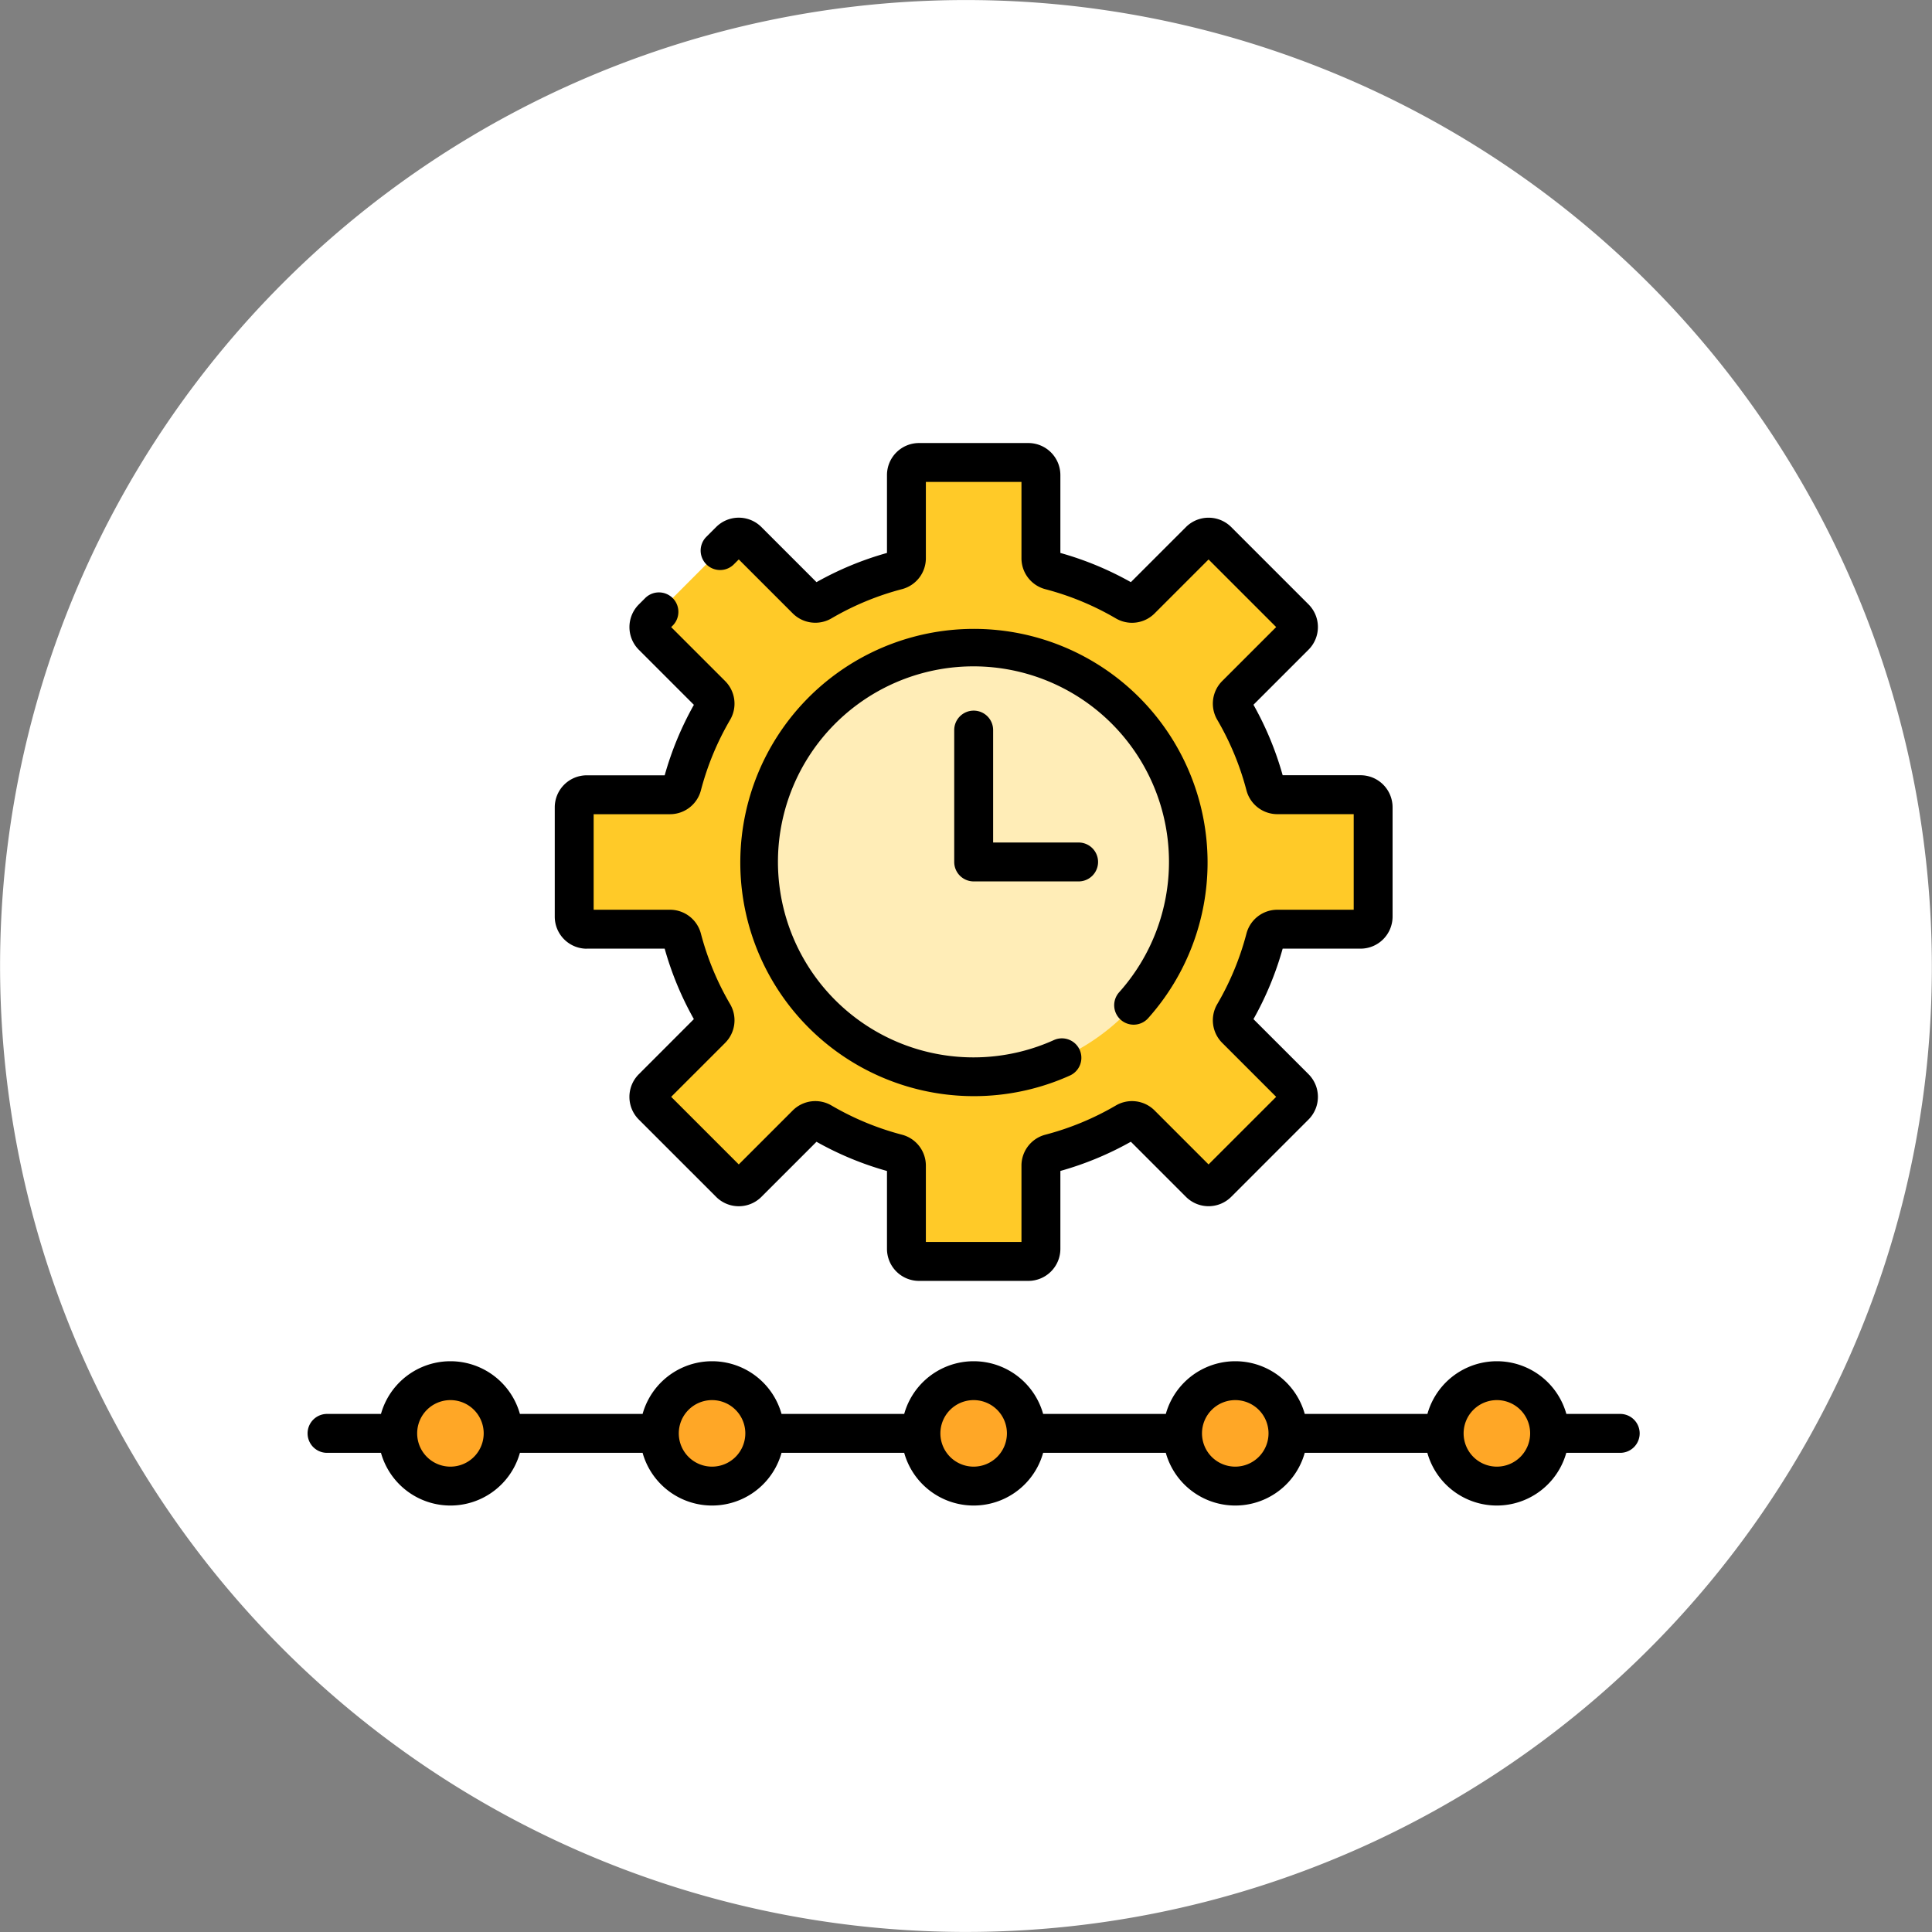 <svg xmlns="http://www.w3.org/2000/svg" width="100.299" height="100.301" viewBox="0 0 100.299 100.301"><rect x="0" y="0" width="100.299" height="100.301" fill="#808080" stroke="none"/><g transform="translate(12295 18909)"><path d="M708.633,96.455a50.147,50.147,0,1,0,44.63,55.115A50.205,50.205,0,0,0,708.633,96.455Z" transform="translate(-12948.24 -19005.178)" fill="#fff"/><g transform="translate(-12279 -18886)"><g transform="translate(13.809 1.01)"><path d="M143.8,82.69V77.012a.652.652,0,0,0-.652-.652h-4.318a.648.648,0,0,1-.629-.481,15.55,15.55,0,0,0-1.626-3.924.648.648,0,0,1,.1-.785l3.054-3.054a.652.652,0,0,0,0-.923l-4.015-4.015a.652.652,0,0,0-.923,0l-3.054,3.054a.648.648,0,0,1-.785.1,15.551,15.551,0,0,0-3.924-1.626.648.648,0,0,1-.481-.629V59.765a.652.652,0,0,0-.652-.652h-5.678a.652.652,0,0,0-.652.652v4.318a.648.648,0,0,1-.481.629,15.548,15.548,0,0,0-3.924,1.626.648.648,0,0,1-.785-.1l-3.054-3.054a.652.652,0,0,0-.923,0L106.4,67.194a.652.652,0,0,0,0,.923l3.054,3.054a.648.648,0,0,1,.1.785,15.552,15.552,0,0,0-1.626,3.924.648.648,0,0,1-.629.481h-4.318a.652.652,0,0,0-.652.652V82.69a.652.652,0,0,0,.652.652H107.3a.648.648,0,0,1,.629.481,15.553,15.553,0,0,0,1.626,3.924.648.648,0,0,1-.1.785L106.4,91.585a.652.652,0,0,0,0,.923l4.015,4.015a.652.652,0,0,0,.923,0l3.054-3.054a.648.648,0,0,1,.785-.1A15.551,15.551,0,0,0,119.1,94.99a.648.648,0,0,1,.481.629v4.318a.652.652,0,0,0,.652.652h5.678a.652.652,0,0,0,.652-.652V95.618a.648.648,0,0,1,.481-.629,15.551,15.551,0,0,0,3.924-1.626.648.648,0,0,1,.785.1l3.054,3.054a.652.652,0,0,0,.923,0l4.015-4.015a.652.652,0,0,0,0-.923l-3.054-3.054a.648.648,0,0,1-.1-.785,15.551,15.551,0,0,0,1.626-3.924.648.648,0,0,1,.629-.481h4.318A.652.652,0,0,0,143.8,82.69Z" transform="translate(-102.329 -59.113)" fill="#ffca28"/></g><g transform="translate(4.648 48.677)"><circle cx="2.736" cy="2.736" r="2.736" fill="#ffa726"/><g transform="translate(13.581)"><circle cx="2.736" cy="2.736" r="2.736" fill="#ffa726"/></g><g transform="translate(27.163)"><circle cx="2.736" cy="2.736" r="2.736" transform="translate(0)" fill="#ffa726"/></g><g transform="translate(40.744)"><circle cx="2.736" cy="2.736" r="2.736" fill="#ffa726"/></g><g transform="translate(54.326)"><circle cx="2.736" cy="2.736" r="2.736" fill="#ffa726"/></g></g><g transform="translate(23.399 10.599)"><circle cx="11.149" cy="11.149" r="11.149" transform="translate(0 0)" fill="#ffedb7"/></g><g transform="translate(0 0)"><path d="M68.085,407.59H65.317a3.745,3.745,0,0,0-7.213,0H51.736a3.745,3.745,0,0,0-7.213,0H38.154a3.745,3.745,0,0,0-7.213,0H24.573a3.745,3.745,0,0,0-7.213,0H10.991a3.745,3.745,0,0,0-7.213,0H1.01a1.01,1.01,0,1,0,0,2.019H3.778a3.745,3.745,0,0,0,7.213,0H17.36a3.745,3.745,0,0,0,7.213,0h6.368a3.745,3.745,0,0,0,7.213,0h6.368a3.745,3.745,0,0,0,7.213,0H58.1a3.745,3.745,0,0,0,7.213,0h2.768a1.01,1.01,0,1,0,0-2.019Zm-60.7,2.736A1.727,1.727,0,1,1,9.111,408.6,1.729,1.729,0,0,1,7.384,410.326Zm13.581,0a1.727,1.727,0,1,1,1.727-1.727A1.729,1.729,0,0,1,20.966,410.326Zm13.581,0a1.727,1.727,0,1,1,1.727-1.727A1.729,1.729,0,0,1,34.547,410.326Zm13.581,0a1.727,1.727,0,1,1,1.727-1.727A1.729,1.729,0,0,1,48.129,410.326Zm13.582,0a1.727,1.727,0,1,1,1.727-1.727A1.729,1.729,0,0,1,61.71,410.326Z" transform="translate(0 -357.186)"/><path d="M185.694,143.034a1.01,1.01,0,0,0,1.426-.078,12.129,12.129,0,1,0-4.046,2.969,1.01,1.01,0,0,0-.833-1.84,10.15,10.15,0,1,1,3.375-2.477,1.009,1.009,0,0,0,.078,1.426Z" transform="translate(-143.515 -113.096)"/><path d="M96.51,77.879h4.044a16.563,16.563,0,0,0,1.516,3.659L99.211,84.4a1.662,1.662,0,0,0,0,2.351l4.015,4.015a1.662,1.662,0,0,0,2.35,0l2.86-2.86a16.57,16.57,0,0,0,3.659,1.516v4.044a1.664,1.664,0,0,0,1.662,1.662h5.678a1.664,1.664,0,0,0,1.662-1.662V89.42a16.572,16.572,0,0,0,3.659-1.516l2.86,2.86a1.662,1.662,0,0,0,2.35,0l4.015-4.015a1.664,1.664,0,0,0,0-2.35l-2.86-2.86a16.573,16.573,0,0,0,1.516-3.659h4.044a1.664,1.664,0,0,0,1.662-1.662V70.539a1.664,1.664,0,0,0-1.662-1.662h-4.044a16.578,16.578,0,0,0-1.516-3.659l2.86-2.86a1.664,1.664,0,0,0,0-2.35l-4.015-4.015a1.664,1.664,0,0,0-2.35,0l-2.86,2.86a16.57,16.57,0,0,0-3.659-1.516V53.293a1.664,1.664,0,0,0-1.662-1.662h-5.678a1.664,1.664,0,0,0-1.662,1.662v4.044a16.571,16.571,0,0,0-3.659,1.516l-2.86-2.86a1.662,1.662,0,0,0-2.351,0l-.523.523a1.01,1.01,0,0,0,1.428,1.428l.271-.271,2.8,2.8a1.659,1.659,0,0,0,2.009.262,14.542,14.542,0,0,1,3.669-1.52,1.658,1.658,0,0,0,1.235-1.606V53.65h4.963v3.961a1.658,1.658,0,0,0,1.235,1.606,14.539,14.539,0,0,1,3.669,1.52,1.658,1.658,0,0,0,2.009-.262l2.8-2.8,3.51,3.51-2.8,2.8a1.658,1.658,0,0,0-.262,2.009,14.547,14.547,0,0,1,1.52,3.669,1.658,1.658,0,0,0,1.606,1.235h3.961V75.86h-3.961a1.658,1.658,0,0,0-1.606,1.235,14.543,14.543,0,0,1-1.52,3.669,1.658,1.658,0,0,0,.262,2.009l2.8,2.8-3.51,3.509-2.8-2.8a1.658,1.658,0,0,0-2.009-.262,14.543,14.543,0,0,1-3.669,1.52,1.658,1.658,0,0,0-1.235,1.606v3.961h-4.963V89.146a1.658,1.658,0,0,0-1.235-1.606,14.549,14.549,0,0,1-3.669-1.52,1.658,1.658,0,0,0-2.009.262l-2.8,2.8-3.509-3.509,2.8-2.8a1.658,1.658,0,0,0,.262-2.009,14.545,14.545,0,0,1-1.52-3.669,1.658,1.658,0,0,0-1.606-1.235H96.867V70.9h3.961a1.658,1.658,0,0,0,1.606-1.235,14.547,14.547,0,0,1,1.52-3.669,1.658,1.658,0,0,0-.262-2.009l-2.8-2.8.062-.062a1.01,1.01,0,1,0-1.428-1.428l-.315.315a1.664,1.664,0,0,0,0,2.35l2.86,2.86a16.573,16.573,0,0,0-1.516,3.659H96.51a1.664,1.664,0,0,0-1.662,1.662v5.678a1.664,1.664,0,0,0,1.662,1.662Z" transform="translate(-82.048 -51.631)"/><path d="M249.528,154.573a1.01,1.01,0,0,0-1.01,1.01v6.846a1.01,1.01,0,0,0,1.01,1.01h5.416a1.01,1.01,0,1,0,0-2.019h-4.406v-5.836A1.009,1.009,0,0,0,249.528,154.573Z" transform="translate(-214.98 -140.681)"/></g></g></g></svg>